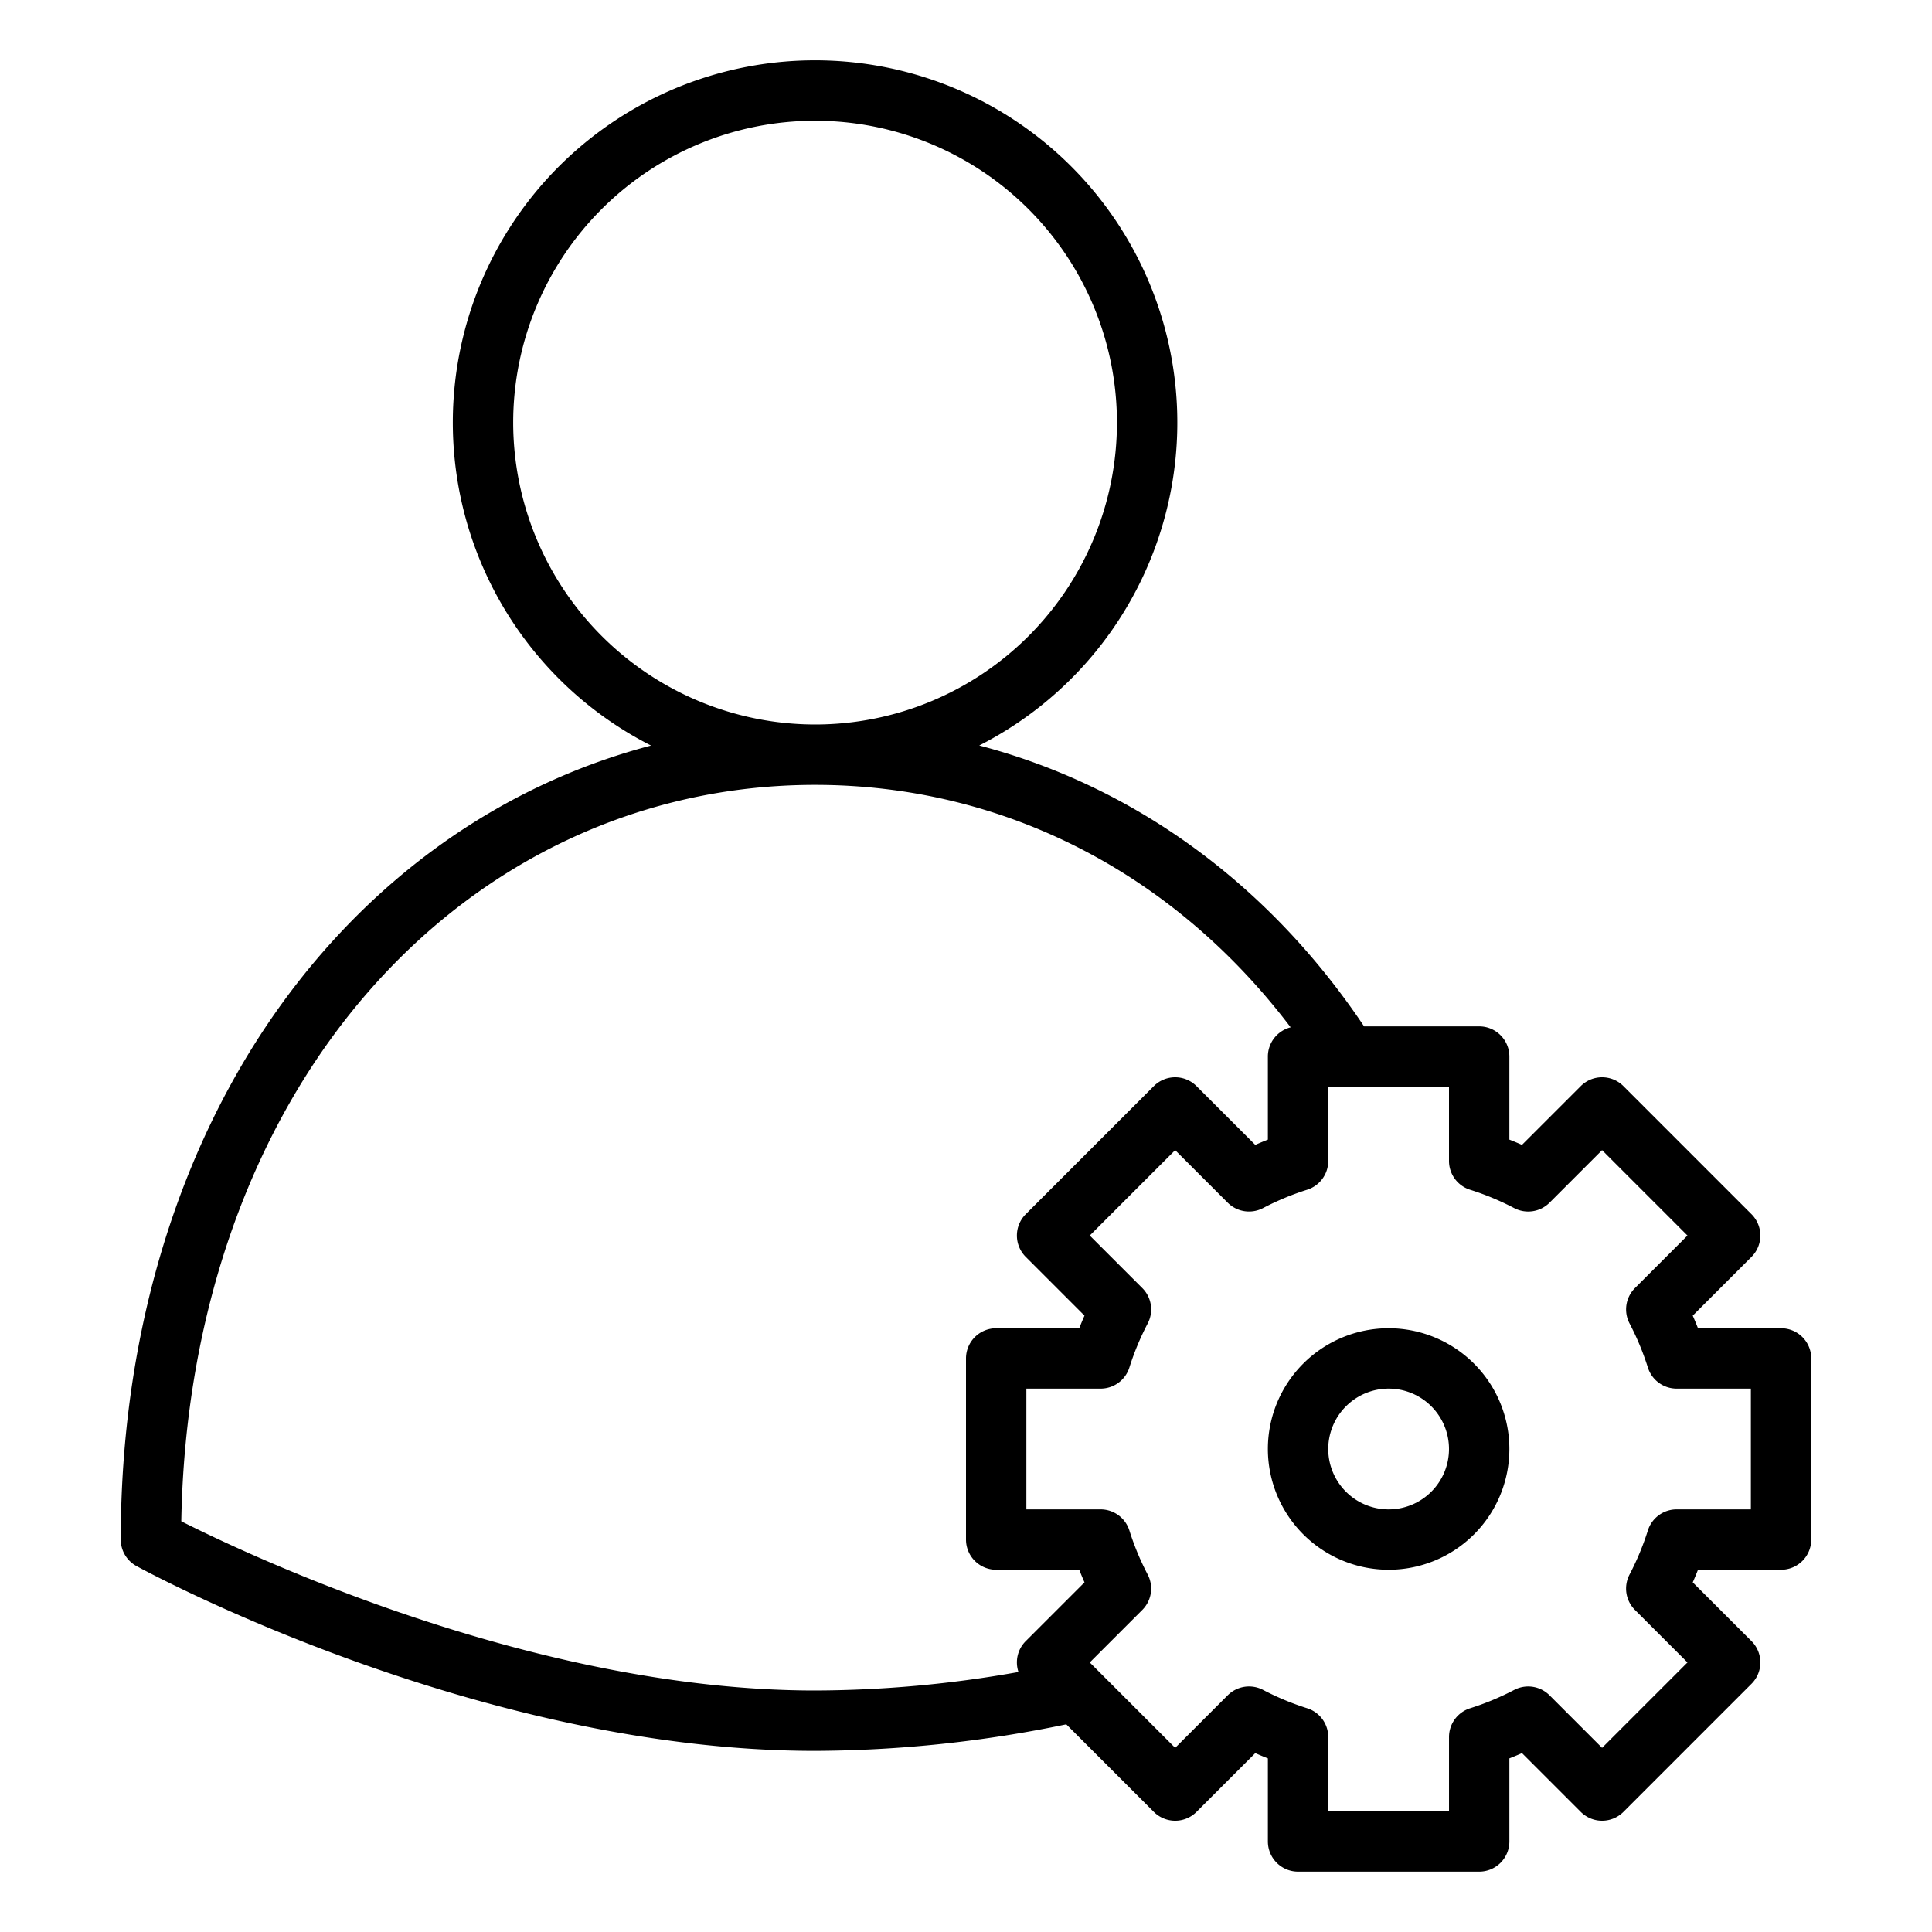 <?xml version="1.0"?>
<svg xmlns="http://www.w3.org/2000/svg" id="Outline" viewBox="0 0 512 512" width="512" height="512"><path d="M36.169,415.023C39.836,417.023,126.983,464,216,464a332.012,332.012,0,0,0,66.576-7.032l23.2,23.2a8,8,0,0,0,11.315,0l15.57-15.571q1.662.731,3.341,1.391V488a8,8,0,0,0,8,8h48a8,8,0,0,0,8-8V465.987q1.68-.66,3.341-1.391l15.57,15.571a8,8,0,0,0,11.315,0l33.941-33.942a8,8,0,0,0,0-11.314l-15.57-15.57q.731-1.661,1.39-3.341H472a8,8,0,0,0,8-8V360a8,8,0,0,0-8-8H449.986q-.658-1.68-1.39-3.341l15.57-15.57a8,8,0,0,0,0-11.314l-33.941-33.942a8,8,0,0,0-11.315,0L403.341,303.4q-1.662-.731-3.341-1.391V280a8,8,0,0,0-8-8H361.5c-25.407-37.911-61.172-63.734-101.992-74.438a96,96,0,1,0-86.978.017c-33.16,8.7-63.155,27.408-87.009,54.772C51.007,291.941,32,347.218,32,408A8,8,0,0,0,36.169,415.023ZM352,307.668V288h32v19.668a8,8,0,0,0,5.6,7.632,71.781,71.781,0,0,1,11.68,4.86,8,8,0,0,0,9.362-1.433L424.568,304.8,447.2,327.432l-13.923,13.922a8,8,0,0,0-1.433,9.362A71.682,71.682,0,0,1,436.7,362.4a8,8,0,0,0,7.633,5.6H464v32H444.332a8,8,0,0,0-7.633,5.6,71.682,71.682,0,0,1-4.859,11.681,8,8,0,0,0,1.433,9.362L447.2,440.568,424.568,463.2l-13.922-13.923a8,8,0,0,0-9.362-1.433,71.781,71.781,0,0,1-11.68,4.86,8,8,0,0,0-5.6,7.632V480H352V460.332a8,8,0,0,0-5.6-7.632,71.781,71.781,0,0,1-11.68-4.86,8,8,0,0,0-9.362,1.433L311.432,463.2,288.8,440.568l13.923-13.922a8,8,0,0,0,1.433-9.362A71.682,71.682,0,0,1,299.3,405.6a8,8,0,0,0-7.633-5.6H272V368h19.668a8,8,0,0,0,7.633-5.6,71.682,71.682,0,0,1,4.859-11.681,8,8,0,0,0-1.433-9.362L288.8,327.432,311.432,304.8l13.922,13.923a8,8,0,0,0,9.362,1.433,71.781,71.781,0,0,1,11.68-4.86A8,8,0,0,0,352,307.668ZM136,112a80,80,0,1,1,80,80A80.091,80.091,0,0,1,136,112ZM97.579,262.865C128.422,227.485,170.478,208,216,208c49.753,0,94.956,23.239,126.038,64.252A8,8,0,0,0,336,280v22.013q-1.68.66-3.341,1.391l-15.57-15.571a8,8,0,0,0-11.315,0l-33.941,33.942a8,8,0,0,0,0,11.314l15.57,15.57q-.731,1.661-1.39,3.341H264a8,8,0,0,0-8,8v48a8,8,0,0,0,8,8h22.014q.658,1.68,1.39,3.341l-15.57,15.57a7.955,7.955,0,0,0-1.925,8.187A310.493,310.493,0,0,1,216,448c-74.188,0-149.593-35.583-167.957-44.844C49.014,348.164,66.517,298.5,97.579,262.865Z"/><path d="M368,416a32,32,0,1,0-32-32A32.036,32.036,0,0,0,368,416Zm0-48a16,16,0,1,1-16,16A16.019,16.019,0,0,1,368,368Z"/></svg>

